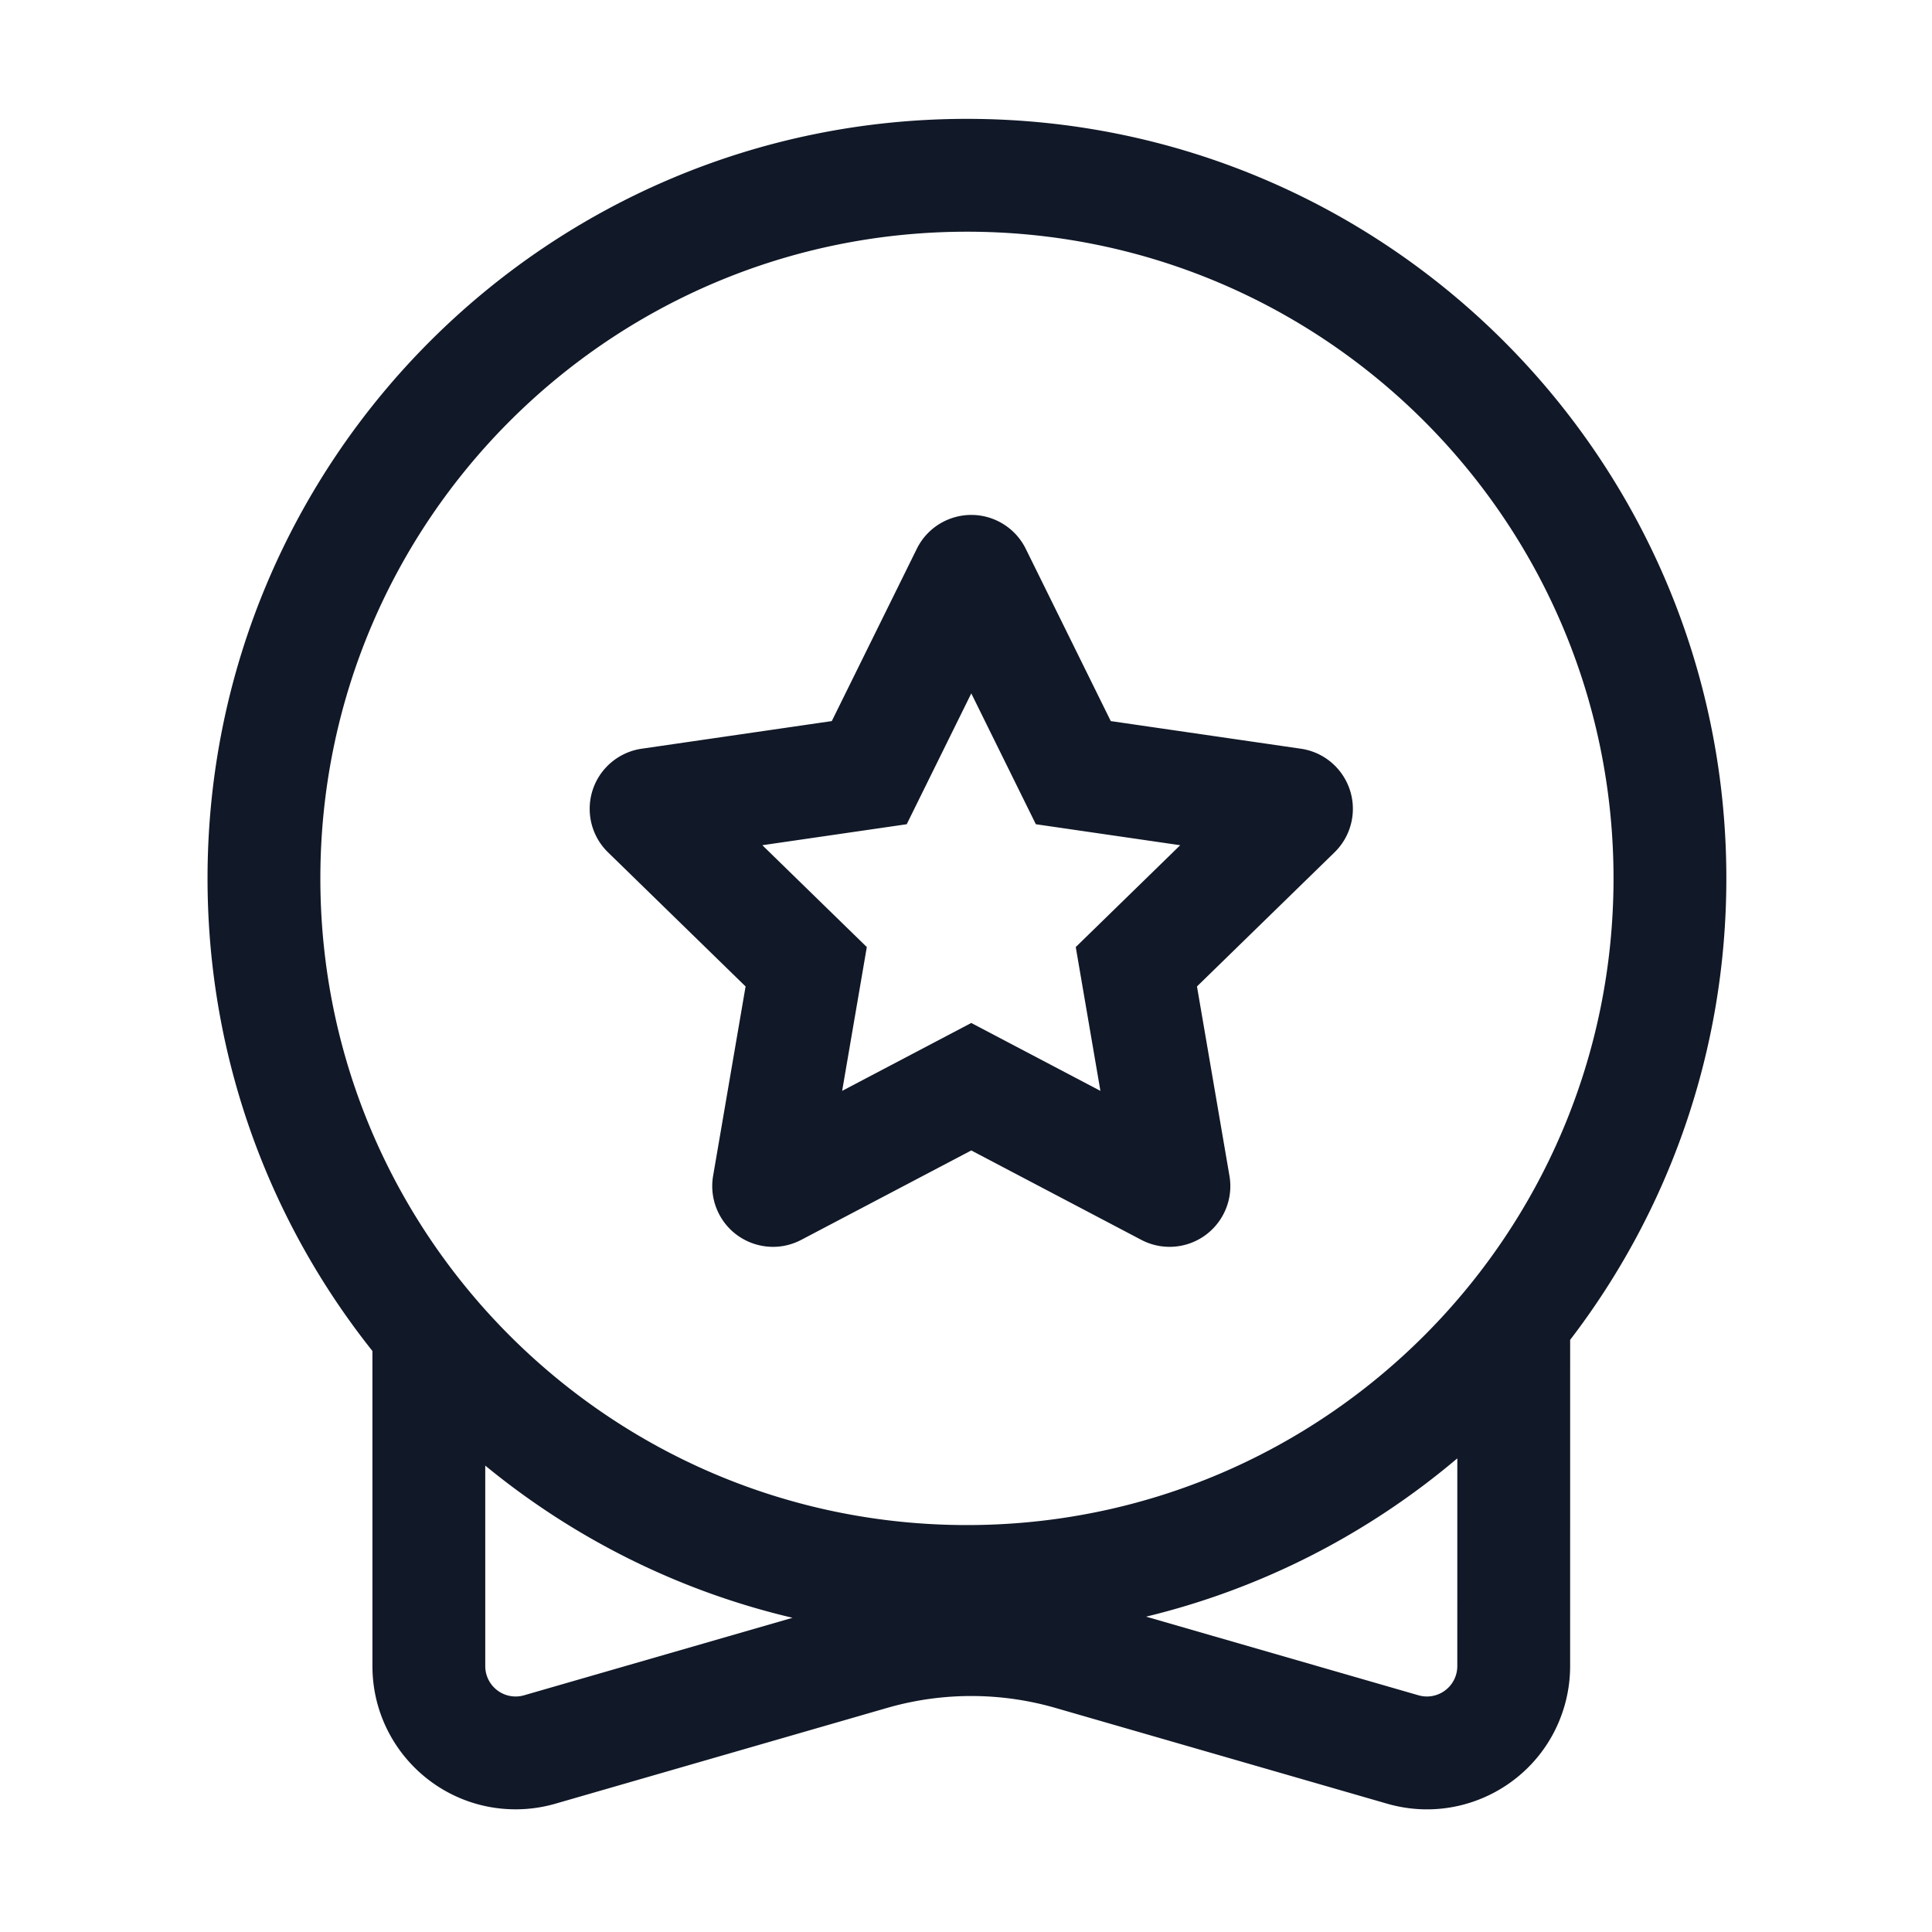 <?xml version="1.0" standalone="no"?><!DOCTYPE svg PUBLIC "-//W3C//DTD SVG 1.1//EN" "http://www.w3.org/Graphics/SVG/1.1/DTD/svg11.dtd"><svg t="1623294857455" class="icon" viewBox="0 0 1024 1024" version="1.1" xmlns="http://www.w3.org/2000/svg" p-id="10386" xmlns:xlink="http://www.w3.org/1999/xlink" width="64" height="64"><defs><style type="text/css"></style></defs><path d="M512.5 63C734.795 63 915 243.233 915 465.562c0 92.004-30.86 176.8-82.79 244.597l-0.01 172.91a75.923 75.923 0 0 1-2.978 21.055c-11.51 39.877-52.862 63.04-92.766 52.216l-1.208-0.338-175.792-50.758a160.976 160.976 0 0 0-87.627-0.477l-1.685 0.477-175.792 50.758a75.89 75.89 0 0 1-21.052 2.978c-41.5 0-75.22-33.31-75.89-74.656l-0.01-1.255-0.01-167.018C142.688 647.305 110 560.25 110 465.562 110 243.233 290.205 63 512.5 63z m259.908 709.955c-46.973 39.77-103.184 68.962-164.957 83.904l144.383 41.68c8.543 2.467 17.468-2.46 19.934-11.004 0.35-1.21 0.555-2.456 0.614-3.712l0.018-0.754z m-515.215 3.837l0.007 106.277c0 8.893 7.208 16.102 16.1 16.102 1.259 0 2.513-0.148 3.736-0.44l0.73-0.192 142.302-41.08c-60.755-14.279-116.203-42.325-162.875-80.667zM512.5 122.81c-189.268 0-342.7 153.456-342.7 342.753 0 189.298 153.432 342.753 342.7 342.753S855.2 654.86 855.2 465.562c0-189.297-153.432-342.753-342.7-342.753z m-26.575 168.073c7.87-15.95 27.178-22.499 43.126-14.627a32.202 32.202 0 0 1 14.624 14.627l45.056 91.309 100.751 14.642c17.361 2.523 29.462 18.46 27.33 35.789l-0.095 0.712a32.207 32.207 0 0 1-9.39 18.431l-72.904 71.072 17.211 100.361c2.965 17.29-8.446 33.723-25.576 37.055l-0.717 0.13a32.196 32.196 0 0 1-20.427-3.235L514.8 609.765l-90.114 47.383c-15.516 8.158-34.654 2.394-43.124-12.85l-0.361-0.67a32.21 32.21 0 0 1-3.235-20.43l17.209-100.361-72.903-71.072c-12.538-12.224-12.984-32.179-1.146-44.948l0.564-0.593a32.198 32.198 0 0 1 18.428-9.39l100.748-14.643z m28.875 76.625l-34.22 69.35-76.52 11.121 55.37 53.98-13.073 76.223 68.443-35.987 68.441 35.987-13.07-76.222 55.367-53.98-76.517-11.122-34.221-69.35z" fill="#111827" p-id="10387"></path></svg>